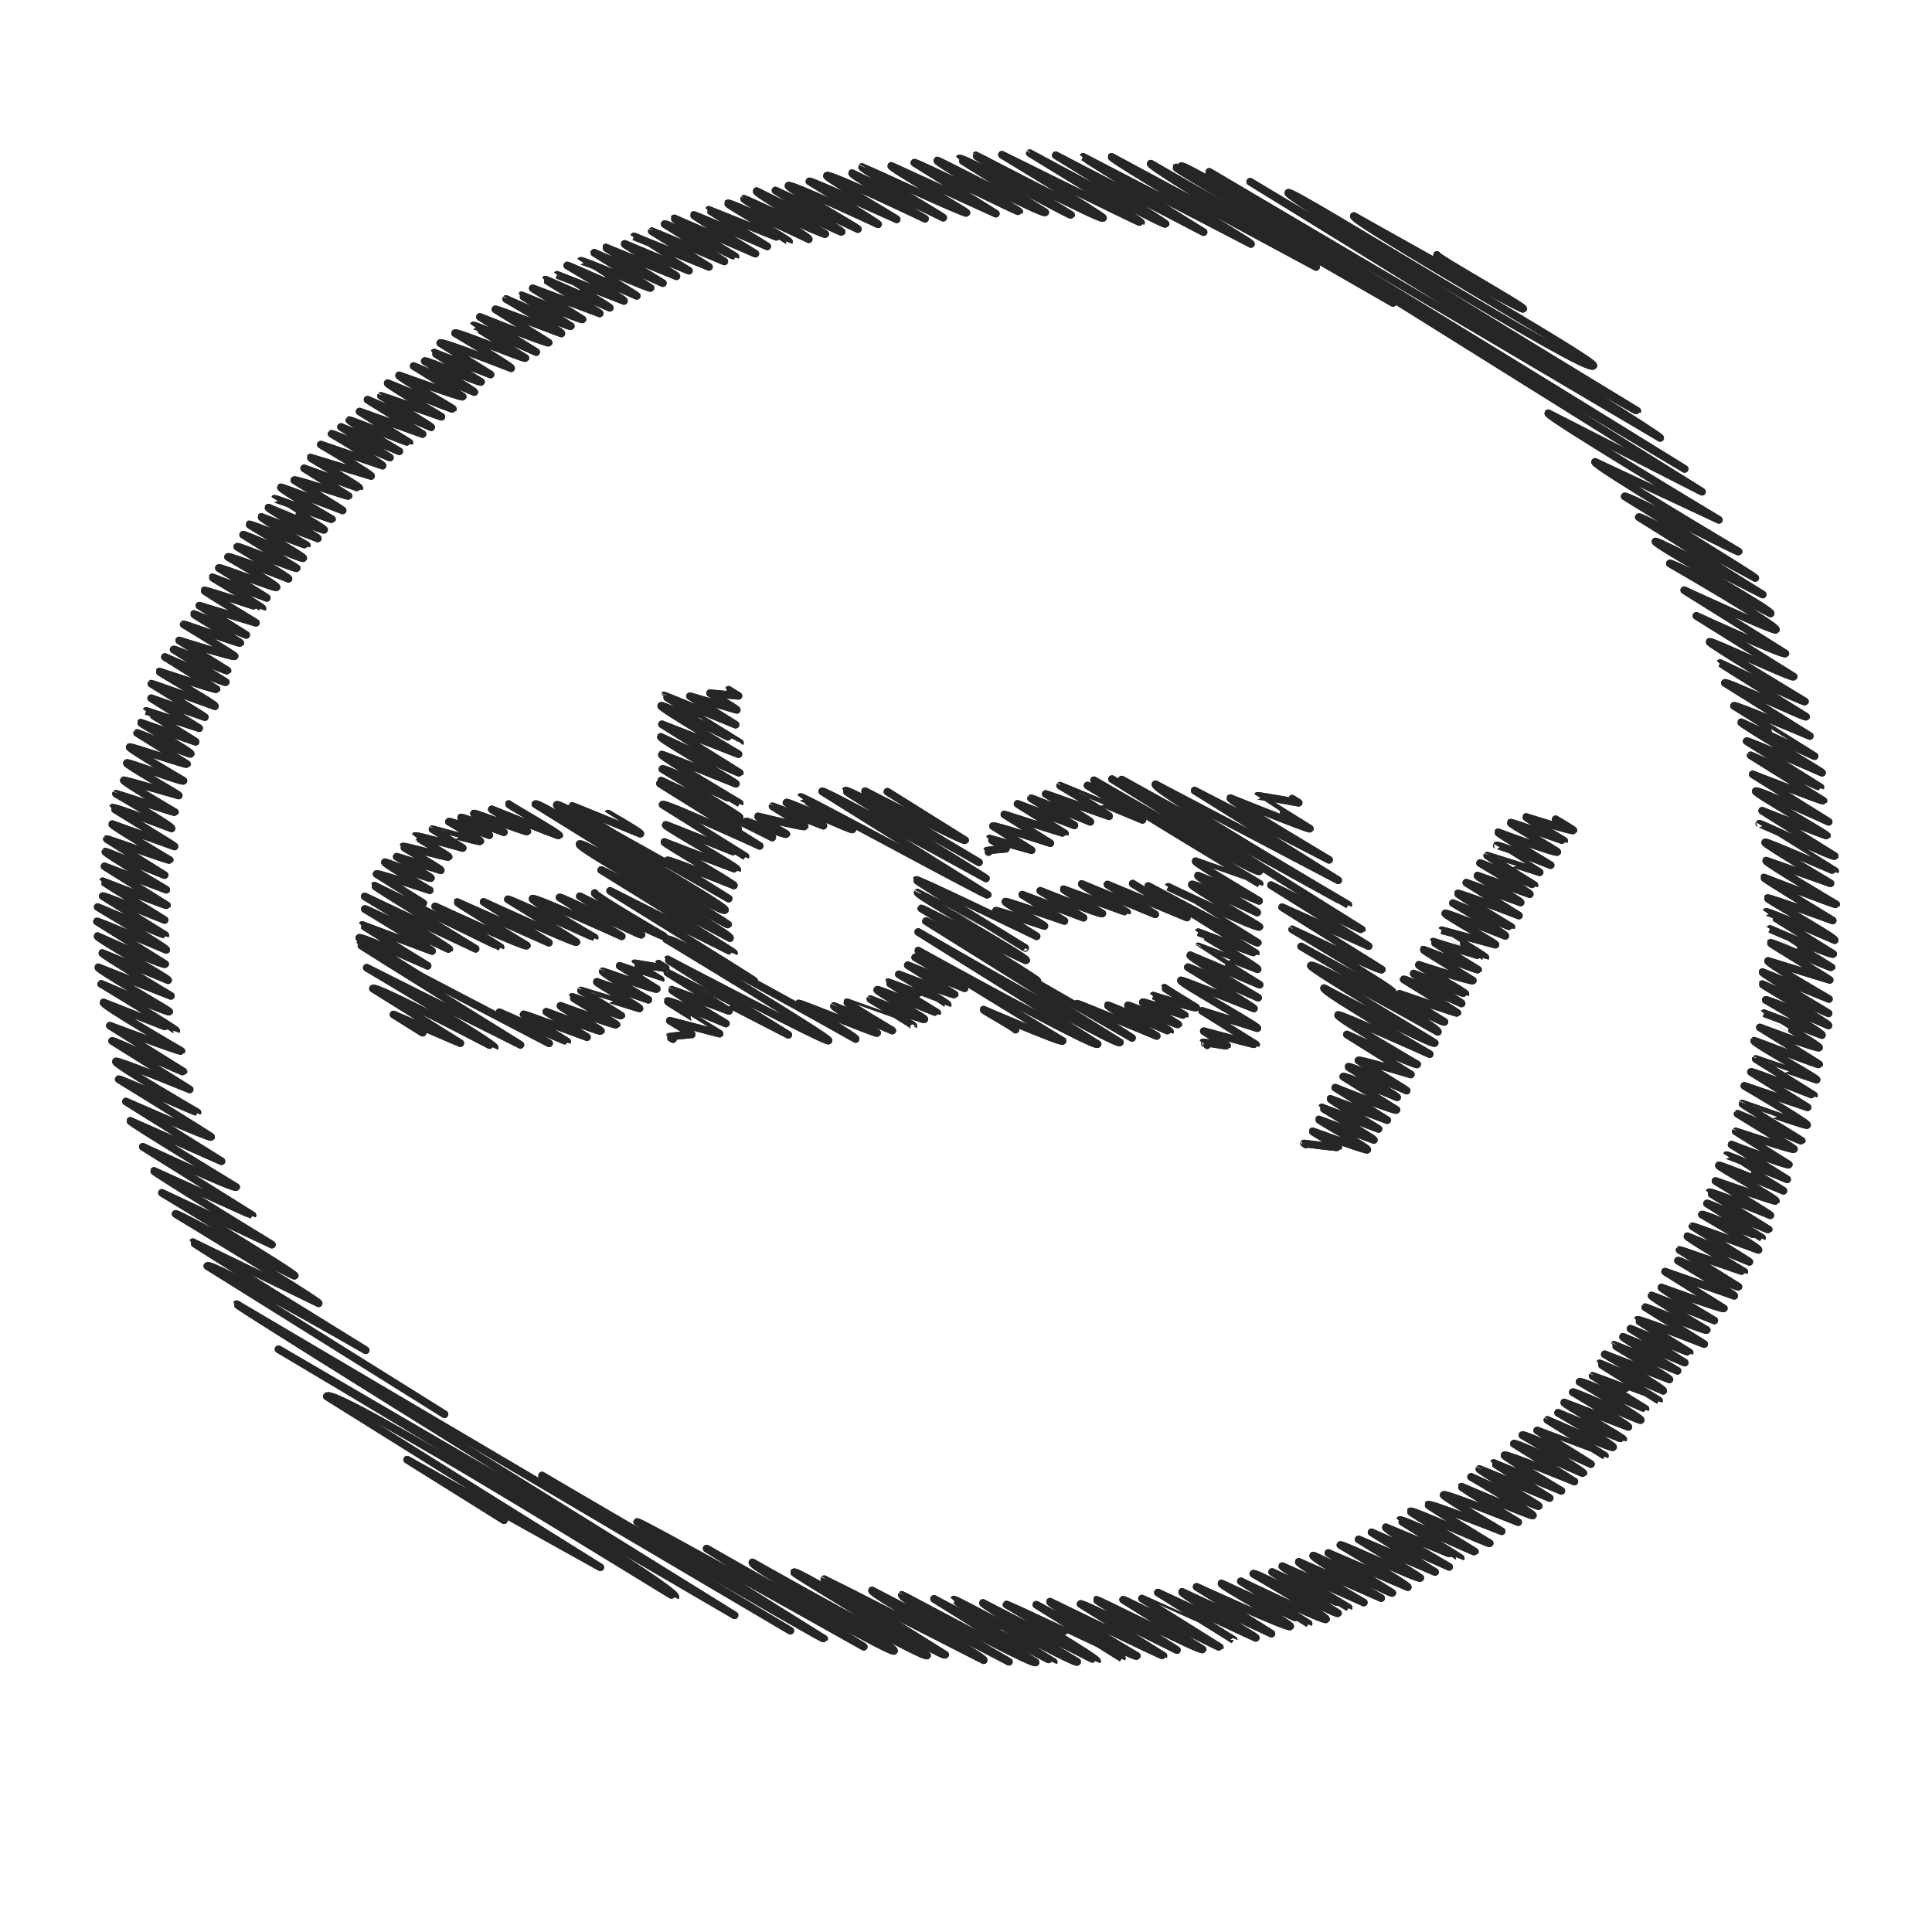 <?xml version="1.0" ?><!DOCTYPE svg  PUBLIC '-//W3C//DTD SVG 1.1//EN'  'http://www.w3.org/Graphics/SVG/1.1/DTD/svg11.dtd'><svg height="512px" style="enable-background:new 0 0 512 512;" version="1.1" viewBox="0 0 512 512" width="512px" xml:space="preserve" xmlns="http://www.w3.org/2000/svg" xmlns:xlink="http://www.w3.org/1999/xlink"><g id="ebay__x2C__social__x2C__icons__x2C__media_x2C_"><g><g><g><path d="M117.807,374.795      l-62.863-39.281c0.842-1.346,41.986,22.319,41.986,22.319s-45.978-28.381-45.821-28.632l33.34,16.183      c0.31-0.496-37.928-23.7-37.928-23.7c0.28-0.449,31.402,16.733,31.593,16.428c0.338-0.541-35.208-22-35.208-22l29.159,13.729      c0,0-31.453-19.216-31.256-19.53c0,0,26.067,11.842,26.111,11.771l-29.084-18.175c0,0,24.334,11.351,24.755,10.677      c0,0-28.293-17.183-28.07-17.54l24.177,10.697l-25.326-15.825c0,0,22.309,9.831,22.583,9.395      c0.098-0.158-24.499-15.309-24.499-15.309c0.166-0.267,20.818,8.929,20.885,8.821c0,0-22.066-12.834-21.638-13.521      c0.309-0.494,19.566,7.41,19.566,7.41l-20.564-12.851c0.225-0.359,18.753,8.413,18.922,8.143l-19.508-12.189      c0,0,18.772,7.04,18.959,6.741c0,0-21.077-12.21-20.645-12.9c0,0,19.247,7.559,19.275,7.515      c0.188-0.301-19.919-12.446-19.919-12.446c0.044-0.071,17.79,7.781,18.05,7.364c0.136-0.218-19.119-11.216-18.79-11.741      l19.244,7.578c0,0-18.4-11.027-18.189-11.365l17.453,7.206c0.245-0.391-19.031-11.172-18.708-11.689      c0,0,17.572,7.985,17.927,7.418l-18.09-11.304c0.145-0.232,18.378,7.546,18.378,7.546c0.269-0.431-18.172-11.355-18.172-11.355      s17.878,7.537,17.924,7.463l-16.6-10.373c0.175-0.281,16.406,6.333,16.406,6.333s-16.47-10.161-16.411-10.254      c0,0,16.949,6.559,17.055,6.39l-16.57-10.354l16.383,6.204c0,0-16.395-9.729-16.163-10.099      c0.077-0.123,15.694,6.219,15.694,6.219l-15.29-9.554c0.063-0.1,16.524,5.784,16.658,5.569c0,0-15.478-9.151-15.244-9.525      l16.51,5.922c0.116-0.186-16.483-10.155-16.418-10.26c0.255-0.409,15.64,5.479,15.64,5.479      c0.336-0.539-14.724-9.201-14.724-9.201c0.042-0.067,15.528,5.061,15.626,4.904c0,0-13.818-8.075-13.566-8.477      c0.086-0.138,14.576,4.048,14.576,4.048c0.121-0.192-14.027-8.178-13.763-8.6c0.233-0.374,14.728,5.153,15.012,4.699      c0,0-14.523-8.542-14.283-8.925c0.182-0.292,15.001,4.826,15.205,4.5l-13.209-8.253c0.083-0.132,13.994,5.857,14.196,5.533      c0.292-0.466-13.351-8.035-13.212-8.256l14.521,5.065c0.048-0.078-13.137-8.133-13.103-8.188l14.045,4.59l-12.722-7.949      l14.217,5.016c0.052-0.084-14.179-8.86-14.179-8.86c0.085-0.137,16.864,5.975,16.864,5.975      c0.293-0.469-14.849-9.01-14.728-9.203c0,0,14.975,4.979,15.153,4.693l-13.678-8.547c0,0,15.858,7.074,16.117,6.66      l-13.825-8.639c0.212-0.34,14.104,5.918,14.298,5.606l-12.808-8.003c0,0,14.444,4.564,14.69,4.171      c0.116-0.186-13.517-8.446-13.517-8.446c0.083-0.132,14.875,5.219,15.037,4.96c0.128-0.205-12.448-7.506-12.326-7.702      l13.877,5.554l-12.421-7.761l14.992,4.543c0,0-13.798-8.397-13.697-8.559c0.174-0.279,15.395,4.842,15.426,4.792      c0.233-0.372-13.366-8.124-13.264-8.288l14.409,5.467c0.049-0.08-12.705-7.939-12.705-7.939      c0.225-0.36,15.031,5.525,15.288,5.114c0.289-0.462-12.862-8.037-12.862-8.037c0.294-0.472,16.04,5.784,16.04,5.784      c0.165-0.264-13.581-8.486-13.581-8.486c0.219-0.35,15.507,6.049,15.743,5.672l-14.195-8.87      c0.174-0.279,15.655,6.682,15.946,6.216c0.232-0.371-14.427-8.788-14.325-8.951c0.13-0.208,15.179,5.656,15.245,5.55      c0,0-12.229-7.247-12.051-7.531l14.987,5.707c0.173-0.277-13.295-7.838-13.084-8.176c0,0,14.533,6.232,14.75,5.886      c0.174-0.278-13.179-8.21-13.168-8.228c0.144-0.229,15.134,5.637,15.258,5.438c0,0-13.821-8.036-13.551-8.467      c0.092-0.147,16.374,6.122,16.374,6.122c0.067-0.107-12.828-8.016-12.828-8.016c0.237-0.379,14.306,4.369,14.4,4.218      l-11.783-7.362c0,0,14.562,5.333,14.621,5.24c0.254-0.407-13.039-7.926-12.939-8.085l16.064,4.885      c0.211-0.338-13.325-8.326-13.325-8.326l16.355,5.584c0.203-0.325-13.494-8.432-13.494-8.432      c0.15-0.24,15.464,6.284,15.464,6.284l-12.98-8.111l15.454,6.455c0,0-13.425-7.965-13.235-8.27      c0.085-0.137,15.823,6.117,15.909,5.979l-13.19-8.242l16.678,5.963l-14.582-9.112l16.881,7.312      c0.12-0.191-13.308-8.316-13.308-8.316c0.042-0.068,16.028,5.54,16.028,5.54s-14.467-8.605-14.272-8.918      c0,0,17.167,7.073,17.302,6.857c0.101-0.16-14.554-8.488-14.282-8.924c0,0,16.669,5.989,16.876,5.658      c0.05-0.08-13.003-8.125-13.003-8.125l16.075,6.905c0.153-0.246-13.139-8.21-13.139-8.21c0.255-0.407,14.686,5.905,14.927,5.518      c0,0-12.49-7.691-12.439-7.773l14.953,5.807l-13.335-8.333c0.364-0.582,18.796,6.669,18.796,6.669      c0.268-0.428-14.868-9.29-14.868-9.29c0.351-0.561,18.412,6.991,18.657,6.597c0,0-13.848-8.595-13.822-8.637      c0.237-0.379,16.671,7.05,16.671,7.05l-14.916-9.321c0,0,17.99,7.21,18.232,6.822l-14.136-8.833      c0.129-0.207,17.502,6.408,17.502,6.408c0.297-0.475-14.652-9.156-14.652-9.156c0.017-0.027,16.869,7.661,17.152,7.208      c0.024-0.039-13.126-8.083-13.072-8.168c0.057-0.092,15.952,6.724,16.168,6.379l-13.193-8.244l17.765,6.668      c0.081-0.129-14.453-8.872-14.381-8.986l17.057,7.487c0.074-0.12-13.991-8.728-13.984-8.738l17.727,6.929      c0.278-0.445-15.053-9.406-15.053-9.406c0.1-0.159,18.446,8.059,18.446,8.059c0.055-0.087-14.889-9.263-14.871-9.292      c0.259-0.415,18.321,7.518,18.527,7.188l-14.928-9.328l18.183,8.052c0,0-15.224-9.22-15.093-9.431l18.699,7.609      c0.17-0.271-13.916-8.296-13.736-8.583l17.044,7.121c0,0-14.561-9.093-14.559-9.097l19.871,8.08l-15.156-9.471      c0.022-0.035,19.229,8.02,19.229,8.02l-15.833-9.894c0.275-0.44,18.697,8.726,18.766,8.615c0,0-16.334-9.93-16.21-10.129      l21.497,9.355c0,0-16.494-10.053-16.38-10.235c0.137-0.219,19.518,8.299,19.518,8.299s-15.548-9.612-15.501-9.687      c0,0,21.236,8.51,21.272,8.452c0.191-0.306-16.402-9.891-16.241-10.149c0.371-0.593,21.476,9.485,21.476,9.485      c0.353-0.564-17.389-10.349-17.156-10.721c0.049-0.079,21.286,9.761,21.542,9.352c0,0-18.572-10.805-18.212-11.38      c0,0,22.363,11.118,22.558,10.806c0.135-0.216-17.56-10.972-17.56-10.972l21.847,10.238      c0.154-0.246-18.764-10.949-18.416-11.507c0.417-0.668,23.78,10.234,23.78,10.234c0.144-0.229-18.223-11.387-18.223-11.387      c0.212-0.339,23.138,10.079,23.138,10.079c0.099-0.158-18.818-11.057-18.503-11.562c0.496-0.793,26.02,11.402,26.02,11.402      s-19.637-11.616-19.343-12.086l24.156,11.807c0.127-0.204-21.824-12.962-21.521-13.448c0.043-0.069,27.409,12.612,27.684,12.172      c0.177-0.284-20.263-11.957-19.946-12.463l27.735,12.667l-21.604-13.5c0.245-0.393,27.629,13.212,27.783,12.967      c0.151-0.243-22.039-13.033-21.707-13.564c0.133-0.213,28.1,14.574,28.624,13.736c0,0-22.861-14.124-22.789-14.24      c0.532-0.851,29.398,15.301,29.63,14.929c0,0-25.406-15.565-25.267-15.788c0.046-0.074,33.199,17.436,33.73,16.587      c0.221-0.354-26.799-16.746-26.799-16.746s36.739,18.211,36.875,17.995c0.227-0.363-29.485-18.424-29.485-18.424      c0.021-0.034,35.616,19.357,35.989,18.76c0.153-0.245-29.116-18.194-29.116-18.194l39.192,20.377      c0,0-32.009-19.839-31.937-19.956l44.489,23.093c0.268-0.428-37.35-22.503-36.975-23.104l54.238,29.198      c0,0-44.358-26.529-43.823-27.384l64.18,36.913c1.013-1.621-57.777-35.395-57.459-35.904" style="fill:none;stroke:#231F20;stroke-width:2;stroke-linecap:round;stroke-linejoin:round;"/><path d="M133.578,402.875      l-25.684-16.05l51.208,28.532L86.609,370.06c1.921-3.074,92.211,53.413,92.343,53.201      c1.561-2.498-105.148-65.704-105.148-65.704l120.865,70.509c0,0-132.236-81.984-131.946-82.449l146.733,86.546      c0,0-66.734-39.682-65.827-41.133c0,0,74.506,43.697,74.775,43.268l-49.546-30.96c0.342-0.548,60.06,33.074,60.06,33.074      l-41.652-26.027c0,0,49.036,28.112,49.661,27.111c0.76-1.217-38.34-22.151-37.529-23.45c0,0,45.616,25.767,46.301,24.671      c0.276-0.441-35.515-21.664-35.277-22.044c0.601-0.961,39.433,22.862,40.069,21.843l-32.04-20.021      c0.036-0.058,42.245,21.481,42.245,21.481c0.521-0.835-30.15-17.592-29.59-18.49l36.278,18.896c0,0-29.008-16.725-28.378-17.732      c0.083-0.132,34.846,18.875,35.458,17.896l-26.931-16.828c0,0,31.655,16.828,31.714,16.734      c0.02-0.032-26.571-16.413-26.486-16.55c0.261-0.417,32.205,17.298,32.701,16.504c0,0-25.271-15.16-24.987-15.613      c0,0,30.186,15.552,30.261,15.433c0.403-0.646-24.011-15.004-24.011-15.004c0.15-0.24,30.568,14.241,30.587,14.212      l-22.666-14.164c0,0,26.144,14.352,26.631,13.572c0,0-23.357-13.855-23.024-14.388c0,0,29.93,14.58,30.072,14.352      l-21.979-13.734c0.318-0.511,25.554,12.229,25.554,12.229c0.075-0.121-21.428-13.173-21.33-13.328      c0.164-0.264,27.737,13.797,28.147,13.14l-21.083-13.174c0.165-0.265,25.517,12.771,25.629,12.591l-20.634-12.894      c0,0,24.313,10.964,24.313,10.963l-20.096-12.558l25.944,12.021c0.251-0.402-19.94-11.521-19.519-12.196l23.684,11.067      l-19.842-12.398c0,0,24.385,11.164,24.815,10.475c0.35-0.559-18.591-10.824-18.233-11.395c0,0,23.076,10.709,23.102,10.67      l-17.97-11.229c0,0,22.182,10.712,22.587,10.063c0.401-0.644-19.292-12.055-19.292-12.055      c0.401-0.642,22.111,11.036,22.474,10.455l-17.481-10.924c0,0,20.257,9.487,20.282,9.447c0,0-17.824-10.638-17.6-10.998      l21.638,9.644c0,0-17.606-10.226-17.258-10.784l21.848,9.612c0,0-18.42-10.675-18.044-11.275      c0.172-0.275,20.779,10.29,21.012,9.918l-16.968-10.603l21.058,9.063c0.268-0.431-17.872-11.168-17.872-11.168      c0.271-0.433,20.815,9.317,21.187,8.724c0.097-0.154-16.357-10.221-16.357-10.221l20.272,8.644l-16.848-10.527l20.587,9.17      c0,0-17.166-9.911-16.8-10.497c0,0,19.847,8.25,19.87,8.213c0.074-0.118-16.247-10.017-16.186-10.114      c0.362-0.58,19.796,8.625,19.945,8.386c0.058-0.093-17.274-10.444-17.117-10.696c0.365-0.583,20.792,8.836,21.029,8.456      c0,0-16.47-10.023-16.35-10.216c0.354-0.566,19.52,7.033,19.52,7.033s-15.634-9.26-15.404-9.626      c0.365-0.585,19.773,7.209,19.773,7.209s-15.186-9.165-15.039-9.397c0,0,18.725,7.987,18.942,7.639      c0.298-0.477-16.393-10.243-16.393-10.243s17.732,8.092,17.944,7.752c0.157-0.251-15.989-9.488-15.764-9.85      c0.032-0.051,18.664,7.703,18.664,7.703s-14.914-9.188-14.855-9.282l17.954,7.379c0,0-15.323-9.072-15.097-9.434      c0.324-0.521,18.55,6.973,18.55,6.973l-16.06-10.035c0.33-0.527,18.307,8.072,18.445,7.849      c0.28-0.447-16.188-10.114-16.188-10.114c0.32-0.513,18.182,7.676,18.182,7.676l-14.258-8.909c0,0,17.952,6.731,17.959,6.721      l-15.252-9.531c0.04-0.065,17.072,7.79,17.421,7.231c0.314-0.503-14.579-9.11-14.579-9.11s17.17,7.171,17.254,7.037      c0.209-0.336-15.88-9.388-15.64-9.772l17.02,6.484c0.2-0.319-14.74-9.211-14.74-9.211c0.245-0.392,17.816,7.716,18.018,7.394      c0.297-0.476-16.224-10.138-16.224-10.138c0.349-0.557,17.442,7.254,17.487,7.182l-14.034-8.77      c0.03-0.049,17.582,6.573,17.601,6.543c0,0-15.818-9.752-15.759-9.847c0.066-0.107,16.879,7.282,16.879,7.282      c0.332-0.531-15.507-9.689-15.507-9.689l17.156,6.663c0.176-0.28-14.781-9.072-14.707-9.19      c0.024-0.039,16.849,6.915,16.849,6.915s-14.654-8.722-14.459-9.034l16.39,6.862l-14.396-8.996c0,0,15.602,6.434,15.676,6.314      c0,0-13.916-8.561-13.855-8.657c0.254-0.407,17.72,6.417,17.72,6.417l-15.645-9.775c0.08-0.128,16.025,6.481,16.298,6.045      c0,0-14.893-8.737-14.637-9.146c0.068-0.108,16.653,6.625,16.653,6.625s-14.218-8.426-14.012-8.756      c0,0,16.285,5.961,16.545,5.545l-15.577-9.733l18.326,6.406c0.187-0.299-14.913-9.318-14.913-9.318      c0.226-0.361,15.766,7.355,16.038,6.919l-15.608-9.754c0.084-0.134,17.054,5.928,17.144,5.785c0,0-15.275-9.119-15.084-9.426      l16.441,6.797c0.046-0.073-15.082-9.424-15.082-9.424c0.086-0.137,17.488,6.258,17.488,6.258      c0.33-0.528-14.998-9.372-14.998-9.372c0.243-0.389,15.896,6.256,15.938,6.188l-14.598-9.122      c0.179-0.287,16.188,7.183,16.365,6.899c0,0-15.825-9.789-15.78-9.86c0.293-0.47,16.227,6.09,16.227,6.09      c0.088-0.142-14.549-9.091-14.549-9.091s15.859,5.544,16,5.318c0.318-0.51-15.333-9.098-15.115-9.445      c0.197-0.315,17.132,6.722,17.132,6.722s-15.122-9.407-15.104-9.438c0.11-0.176,16.087,6.416,16.087,6.416l-14.742-9.212      c0,0,14.897,5.744,15.184,5.286l-14.073-8.794c0.034-0.055,15.158,5.132,15.434,4.69c0.115-0.184-14.955-9.345-14.955-9.345      c0.061-0.098,16.91,7.329,17.017,7.16c0.025-0.042-15.923-9.717-15.818-9.884c0.014-0.022,17.005,6.073,17.236,5.703      c0.313-0.502-16.626-10.39-16.626-10.39l16.748,5.696l-15.007-9.378c0.226-0.361,16.65,6.305,16.712,6.206l-15.438-9.647      c0.018-0.028,16.131,5.513,16.131,5.513c0.224-0.358-16.897-9.806-16.56-10.348c0.05-0.078,17.106,6.531,17.247,6.305      c0.067-0.107-15.721-9.823-15.721-9.823s15.384,5.813,15.683,5.334c0.271-0.434-14.601-9.08-14.58-9.111l15.344,5.805      c0.33-0.528-14.896-9.308-14.896-9.308c0.266-0.425,16.636,6.766,16.636,6.766c0.281-0.449-17.664-10.794-17.554-10.969      l17.567,7.748c0.026-0.041-17.741-10.56-17.505-10.938l17.617,7.137c0,0-16.499-9.541-16.153-10.094l16.337,5.036      c0.06-0.095-15.803-9.658-15.705-9.813c0.247-0.396,16.054,6.756,16.212,6.503c0,0-16.343-10.166-16.322-10.199      c0,0,16.425,7.16,16.757,6.628c0,0-17.849-11.089-17.819-11.135c0.254-0.407,18.194,7.481,18.194,7.481      c0.343-0.548-17.969-10.897-17.82-11.135c0.215-0.344,17.313,5.93,17.313,5.93s-18.399-11.133-18.236-11.395      c0,0,19.016,7.356,19.16,7.125c0,0-18.861-11.14-18.571-11.604l17.049,6.014c0,0-17.568-10.454-17.333-10.831      c0.278-0.446,18.47,7.742,18.56,7.599c0.001-0.002-20.096-12.557-20.096-12.557c0.168-0.27,19.659,9.077,19.981,8.562      l-19.217-12.008c0,0,17.079,6.772,17.173,6.623c0.165-0.264-19.201-11.306-18.891-11.804c0.383-0.612,19.352,8.122,19.352,8.122      l-20.138-12.583c0,0,18.623,7.245,18.761,7.024l-19.302-12.061c0.068-0.11,18.444,8.563,18.501,8.471l-19.572-12.23      c0.206-0.331,19.994,8.378,19.994,8.378c0.127-0.204-21.7-12.962-21.432-13.392l19.438,8.996      c0.016-0.024-21.354-13.343-21.354-13.343c0.276-0.441,20.104,8,20.104,8l-22.527-14.076c0.354-0.566,21.304,9.323,21.531,8.958      c0,0-22.821-14.141-22.768-14.227c0,0,22.224,10.619,22.484,10.201c0,0-25.557-15.403-25.302-15.811      c0.308-0.492,21.928,9.819,22.301,9.222l-25.795-16.119c0,0,23.188,10.654,23.611,9.977l-26.825-16.762      c0,0,23.94,11.051,24.296,10.482c0.62-0.992-28.114-17.568-28.114-17.568c0.333-0.533,26.724,13.252,26.724,13.252      c0.536-0.858-30.957-18.413-30.539-19.083c0.286-0.457,28.437,14.067,28.437,14.067l-32.841-20.521      c0.379-0.605,30.867,16.13,30.867,16.13c0.16-0.256-34.602-21.622-34.602-21.622c0.389-0.622,29.997,14.969,30.204,14.639      c0,0-38.614-22.911-38.067-23.787l32.838,15.373c0,0-45.729-27.474-45.234-28.265l40.744,20.801L313,44.056      c1.136-1.817,133.456,80.215,133.456,80.215S318.573,48.584,320.471,45.547l119.497,70.51      c0.478-0.764-108.659-67.897-108.659-67.897s102.242,61.291,102.59,60.734c0,0-93.269-56.564-92.498-57.799      c0.78-1.249,79.301,48.324,80.865,45.819c0.841-1.346-64.386-38.249-63.494-39.676c0,0,44.58,25.191,44.931,24.629      c0.362-0.581-23.261-13.732-22.9-14.31" style="fill:none;stroke:#231F20;stroke-width:2;stroke-linecap:round;stroke-linejoin:round;"/><path d="M346.045,303.306      c0.008-0.013-0.442-0.275-0.442-0.275s8.976,1.157,9.059,1.024c0.106-0.169-6.894-4.104-6.802-4.25c0,0,14.28,5.22,14.488,4.886      c0.285-0.455-12.974-7.801-12.836-8.021l14.578,5.432c0.157-0.251-13.853-8.511-13.788-8.615l15.017,5.698      c0,0-12.903-7.77-12.771-7.98l15.084,5.646l-13.782-8.612c0,0,15.933,6.375,16.232,5.895l-14.115-8.82      c0.247-0.396,14.295,5.495,14.295,5.495c0.178-0.284-13.051-7.95-12.959-8.097c0.29-0.464,15.489,6.319,15.489,6.319      c0.058-0.092-12.795-7.996-12.795-7.996c0.25-0.4,13.905,3.715,13.905,3.715l-16.963-10.6c0,0,18.366,8.36,18.634,7.933      c0,0-21.401-12.425-20.976-13.107c0.278-0.444,24.308,10.39,24.308,10.39s-28.573-16.617-28.017-17.507      c0,0,28.801,15.389,29.328,14.544c0.083-0.133-33.254-19.807-32.817-20.507c0.686-1.097,33.65,17.56,33.65,17.56      c0.66-1.058-36.232-22.64-36.232-22.64s37.501,20.786,37.993,19.997l-11.911-7.442c0,0,15.217,5.267,15.335,5.078      c0.05-0.08-14.242-8.899-14.242-8.899c0.191-0.306,15.355,6.381,15.355,6.381c0.203-0.325-12.917-7.627-12.718-7.946      c0,0,13.688,5.5,13.734,5.424c0.236-0.377-12.587-7.359-12.359-7.724c0,0,14.063,4.564,14.317,4.157      c0,0-13.194-8.034-13.099-8.185c0,0,14.365,5.532,14.492,5.329c0,0-11.974-7.34-11.91-7.442c0,0,13.822,4.26,13.854,4.21      c0.157-0.252-11.602-7.225-11.59-7.242l14.25,3.841c0.205-0.33-13.601-7.871-13.318-8.322      c0.167-0.268,15.933,5.982,15.933,5.982c0.253-0.405-13.9-8.686-13.9-8.686s15.412,6.483,15.496,6.348      c0,0-14.354-8.654-14.213-8.881c0.196-0.314,16.225,5.842,16.225,5.842l-13.95-8.716l14.388,5.25      c0.265-0.424-11.697-6.689-11.419-7.135l13.852,4.931c0.187-0.299-13.195-8.245-13.195-8.245      c0.091-0.144,14.386,5.928,14.435,5.849l-12.528-7.828c0.021-0.032,13.907,4.418,13.907,4.418      c0.009-0.014-11.382-7.112-11.382-7.112c0.226-0.361,14.294,5.23,14.294,5.23s-14.1-8.442-13.935-8.708      c0,0,15.4,5.684,15.698,5.207c0.119-0.19-12.573-7.467-12.397-7.747c0.178-0.286,14.146,4.886,14.211,4.783      c0,0-10.207-6.09-10.078-6.297c0,0,12.313,3.895,12.536,3.539c0.068-0.11-4.703-2.939-4.703-2.939" style="fill:none;stroke:#231F20;stroke-width:2;stroke-linecap:round;stroke-linejoin:round;"/><path d="M369.132,262.959      c0.43-0.688-26.694-16.681-26.694-16.681c0.028-0.045,23.416,11.259,23.78,10.676l-26.447-16.526l22.93,10.308l-25.877-16.17      c0,0,23.955,11.994,24.083,11.79l-63.636-39.764c0,0,59.987,33.275,60.044,33.184c0,0-52.023-30.475-51.109-31.937      l48.441,25.454l-38.061-23.783l35.632,18.353c0,0-26.534-15.778-26.174-16.355c0,0,20.884,8.43,21.087,8.106      c0,0-13.916-8.67-13.905-8.688c0.1-0.158,10.939,1.811,10.939,1.811c0.015-0.023-1.745-1.059-1.73-1.082" style="fill:none;stroke:#231F20;stroke-width:2;stroke-linecap:round;stroke-linejoin:round;"/><path d="M261.987,225.799      c0,0-0.529-0.32-0.524-0.328c0.071-0.114,5.109-0.54,5.109-0.54s-4.382-2.65-4.343-2.713l11.152,3.098l-10.234-6.395      c0.225-0.36,15.184,4.526,15.184,4.526l-12.17-7.604c0,0,16.006,5.16,16.072,5.054l-12.581-7.861l15.086,5.7l-11.506-7.189      c0.081-0.129,15.721,6.247,15.721,6.247c0.136-0.217-11.829-7.392-11.829-7.392l16.801,5.919      c0.188-0.301-12.987-8.115-12.987-8.115c0.012-0.019,21.825,9.067,21.825,9.067c0.191-0.307-14.567-9.103-14.567-9.103" style="fill:none;stroke:#231F20;stroke-width:2;stroke-linecap:round;stroke-linejoin:round;"/><path d="M195.605,219.624      c0,0-20.661-12.313-20.393-12.743l20.795,9.712c0.18-0.288-20.475-12.794-20.475-12.794c0.355-0.568,20.48,9.14,20.508,9.094      c0,0-20.968-12.441-20.671-12.917c0.111-0.178,19.652,7.737,19.652,7.737c0.145-0.231-20.212-11.936-19.9-12.435      c0,0,20.771,9.824,20.935,9.563l-20.63-12.891l20.278,7.91c0,0-20.815-12.313-20.504-12.812      c0.368-0.588,20.902,9.824,20.903,9.822c0.006-0.01-20.203-12.462-20.13-12.579c0.023-0.038,18.958,7.757,18.958,7.757      l-12.096-7.559l12.42,3.646c0.125-0.199-7.089-4.43-7.089-4.43l7.535,0.709c0,0-2.631-1.588-2.606-1.628" style="fill:none;stroke:#231F20;stroke-width:2;stroke-linecap:round;stroke-linejoin:round;"/><path d="M175.908,228.771      c0,0-24.783-14.397-24.293-15.18c0.045-0.073,18.092,7.367,18.092,7.367c0.196-0.314-8.58-5.337-8.569-5.354" style="fill:none;stroke:#231F20;stroke-width:2;stroke-linecap:round;stroke-linejoin:round;"/><path d="M112.155,239.348      l-12.357-7.722c0.223-0.356,14.089,4.303,14.089,4.303s-12.129-7.074-11.901-7.437c0.104-0.167,11.981,4.574,12.211,4.207      c0.119-0.19-9.061-5.661-9.061-5.661l11.684,3.596c0.182-0.292-10.126-6.168-10.055-6.283      c0.197-0.315,11.968,3.024,12.133,2.759c0.159-0.255-8.934-5.499-8.896-5.559c0.192-0.308,12.621,3.179,12.621,3.179      l-8.009-5.004c0.015-0.023,12.514,3.516,12.687,3.238c0.188-0.3-8.337-5.209-8.337-5.209c0.18-0.288,10.719,3.59,10.719,3.59      s-7.701-4.415-7.522-4.701c0.149-0.238,11.38,3.908,11.38,3.908l-7.946-4.965c0.141-0.226,13.995,5.053,14.159,4.791      l-9.432-5.894c0,0,17.759,7.167,17.887,6.963c0.251-0.402-13.495-8.204-13.392-8.368" style="fill:none;stroke:#231F20;stroke-width:2;stroke-linecap:round;stroke-linejoin:round;"/><path d="M199.903,259.974      c0.109-0.175-38.227-23.887-38.227-23.887s32.773,16.54,32.824,16.46c0.107-0.171-35.187-21.987-35.187-21.987      c0.162-0.259,34.135,18.057,34.135,18.057c0.714-1.142-40.596-23.757-39.872-24.915c0.695-1.113,39.167,21.694,39.395,21.331      c0.128-0.205-51.097-31.929-51.097-31.929c0.75-1.201,49.305,29.563,50.251,28.048c0.623-0.997-45.117-26.997-44.58-27.856      c0.619-0.991,45.563,24.853,45.563,24.853l-16.211-10.13c0.231-0.369,17.592,6.64,17.592,6.64      c0.196-0.313-18.634-11.204-18.437-11.521c0,0,19.258,7.439,19.323,7.335c0.335-0.537-19.268-11.405-18.982-11.862      c0.089-0.143,21.126,8.416,21.165,8.354l-21.965-13.725c0.427-0.684,25.746,10.941,25.746,10.941l-26.447-16.526      c0.347-0.554,29.773,14.291,29.773,14.291c0.004-0.008-6.843-4.276-6.843-4.276s10.401,3.667,10.578,3.385      c0.038-0.061-7.685-4.444-7.524-4.702c0,0,12.179,2.971,12.378,2.651l-8.523-5.326c0.031-0.049,13.483,5.15,13.483,5.15      c0.103-0.165-9.803-6.126-9.803-6.126c0.287-0.459,17.278,7.487,17.515,7.108c0,0-13.786-8.555-13.759-8.598      c0.318-0.509,49.342,26.373,49.608,25.948l-43.904-27.435c0.393-0.628,43.414,23.07,43.414,23.07      c0.085-0.136-37.388-22.989-37.22-23.258c0.537-0.859,35.376,18.992,35.376,18.992c0.009-0.015-30.689-18.068-30.19-18.865      c0,0,26.204,13.522,26.519,13.018l-20.597-12.871" style="fill:none;stroke:#231F20;stroke-width:2;stroke-linecap:round;stroke-linejoin:round;"/><path d="M274.936,259.978      c0.277-0.443-30.773-19.229-30.773-19.229c0.112-0.18,27.598,14.077,27.791,13.767c0.456-0.73-29.186-17.296-28.763-17.973      c0.01-0.017,28.476,14.668,28.476,14.668s-28.996-17.778-28.843-18.023c0.231-0.371,31.892,14.939,31.892,14.939l-10.827-6.766      c0.139-0.222,12.893,4.052,12.893,4.052c0.104-0.167-10.561-6.14-10.354-6.47c0.149-0.239,15.65,5.126,15.65,5.126l-11.172-6.98      l16.229,6.125l-11.443-7.151c0,0,16.151,6.5,16.446,6.027c0,0-10.386-6.286-10.294-6.433c0,0,16.781,6.214,16.846,6.112      c0,0-12.212-7.22-12.027-7.516l19.49,8.064l-12.661-7.912l21.058,8.744l-14.381-8.986" style="fill:none;stroke:#231F20;stroke-width:2;stroke-linecap:round;stroke-linejoin:round;"/><path d="M319.914,276.989      c0.016-0.025-1.15-0.709-1.146-0.716c0.106-0.171,6.351,0.98,6.423,0.865l-6.185-3.865c0,0,13.815,3.707,13.893,3.584      l-14.351-8.968l14.66,4.591c0.295-0.473-20.646-12.081-20.278-12.671c0.157-0.25,19.374,7.45,19.374,7.45      c0.112-0.18-17.518-10.947-17.518-10.947c0.126-0.202,18.64,8.083,18.64,8.083s-18.342-10.717-18.007-11.252l18.404,7.822      c0,0-16.279-10.132-16.261-10.161c0.016-0.025,15.718,6.063,15.718,6.063c0.294-0.47-15.755-9.768-15.721-9.823      c0,0,15.137,5.695,15.225,5.553l-28.482-17.798c0,0,28.804,15.424,29.031,15.06c0,0-23.762-14.831-23.754-14.843      c0,0,23.729,11.34,24.19,10.601c0.109-0.175-18.279-10.686-17.948-11.215c0.331-0.53,17.335,7.425,17.335,7.425      c0.19-0.305-16.034-9.241-15.685-9.801l16.202,6.729c0,0-17.087-10.11-16.832-10.518c0,0,16.961,5.99,16.969,5.978      c0,0-44.497-26.485-43.904-27.434c0,0,43.202,25.129,43.845,24.1l-39.067-24.412" style="fill:none;stroke:#231F20;stroke-width:2;stroke-linecap:round;stroke-linejoin:round;"/><path d="M269.127,272.873      c0.178-0.284-8.575-5.153-8.483-5.301c0,0,20.622,8.872,20.984,8.293c0,0-38.674-23.377-38.319-23.944      c0,0,46.842,25.947,47.573,24.778l-47.554-29.715c0,0,52.7,30.497,53.472,29.262l-51.42-32.131      c0.3-0.479,54.622,30.945,54.622,30.945c0.036-0.058-14.527-9.078-14.527-9.078c0.075-0.121,21.063,8.563,21.063,8.563      s-13.144-7.897-13.002-8.125c0.155-0.247,16.476,7.051,16.52,6.98c0.235-0.376-11.358-6.652-11.158-6.973      c0.118-0.189,13.265,5.246,13.366,5.084l-9.43-5.893c0.185-0.295,11.079,3.61,11.166,3.473c0,0-8.405-5.188-8.377-5.234      c0,0,11.136,3.484,11.348,3.145c0,0-8.428-5.146-8.374-5.232" style="fill:none;stroke:#231F20;stroke-width:2;stroke-linecap:round;stroke-linejoin:round;"/><path d="M178.352,275.385      c0,0-1.055-0.625-1.04-0.649c0.03-0.047,6.011-0.612,6.011-0.612c0.073-0.117-5.813-3.633-5.813-3.633l13.18,3.437      c0.019-0.03-13.938-8.416-13.806-8.627c0.279-0.447,15.494,5.95,15.494,5.95s-14.514-8.726-14.36-8.973      c0.033-0.053,15.164,5.637,15.164,5.637l-16.316-10.195c0.018-0.028,32.047,16.515,32.047,16.515      c0,0-32.094-19.821-31.989-19.989c0,0,42.219,22.214,42.651,21.522c0.431-0.689-43.014-26.877-43.014-26.877      c0.888-1.421,50.188,26.459,50.188,26.459c0.294-0.471-15.087-9.428-15.087-9.428c0.164-0.263,20.608,8.164,20.814,7.834      c0.002-0.003-11.731-6.77-11.479-7.173c0.025-0.04,15.475,6.531,15.475,6.531s-12.163-7.247-12.004-7.501      c0,0,17.604,6.286,17.604,6.285c0.145-0.232-11.411-7.131-11.411-7.131c0.012-0.019,14.049,5.771,14.311,5.353      c0.223-0.357-12.773-7.395-12.509-7.817c0.191-0.305,15.855,6.2,15.91,6.114c0,0-13.053-8.035-12.999-8.122      c0.065-0.104,15.757,6.03,15.775,6.002c0.232-0.372-12.949-8.091-12.949-8.091s14.592,5.682,14.799,5.35l-12.429-7.766      l15.057,6.116c0.297-0.476-13.1-8.187-13.1-8.187" style="fill:none;stroke:#231F20;stroke-width:2;stroke-linecap:round;stroke-linejoin:round;"/><path d="M117.22,262.303      l-22.015-13.757c0.346-0.554,18.122,7.407,18.122,7.407s-17.388-10.732-17.329-10.828l18.503,6.911      c0.148-0.237-17.827-11.14-17.827-11.14c0.195-0.313,22.27,10.899,22.403,10.687c0.215-0.343-22.435-14.019-22.435-14.019      l29.396,13.878c0,0-26.949-16.463-26.78-16.734c0,0,33.326,16.408,33.384,16.315l-17.326-10.827      c0,0,23.896,11.059,24.309,10.398c0,0-18.605-11.307-18.461-11.536l24.299,10.773l-17.309-10.816      c0,0,24.311,11.141,24.61,10.662c0.072-0.116-18.174-11.356-18.174-11.356c0.185-0.295,22.938,10.269,23.012,10.151      c0,0-16.838-9.78-16.505-10.313c0.379-0.607,23.671,9.975,23.671,9.975l-16.49-10.304c0.261-0.417,21.534,10.209,21.729,9.896      l-16.347-10.215c0,0,21.989,10.936,22.218,10.571c0,0-18.664-10.813-18.282-11.424" style="fill:none;stroke:#231F20;stroke-width:2;stroke-linecap:round;stroke-linejoin:round;"/><path d="M112.007,273.684      l-7.731-4.831l17.722,7.608l-23.172-14.479c0.647-1.035,32.223,15.732,32.267,15.661c0.507-0.812-33.9-21.183-33.9-21.183      l40.736,20.439c0,0-42.701-26.474-42.607-26.624l50.2,26.225c0,0-13.365-7.956-13.187-8.239c0,0,17.915,7.873,17.976,7.775      l-11.559-7.223c0.089-0.143,16.81,6.048,16.81,6.048l-10.785-6.738c0,0,14.309,5.398,14.478,5.127      c0.216-0.347-10.944-6.326-10.714-6.695c0,0,14.632,5.337,14.836,5.01c0.087-0.139-11.863-7.247-11.789-7.367      c0.184-0.294,12.875,5.284,13.07,4.971l-10.696-6.683c0.012-0.021,15.506,4.772,15.506,4.772      c0.205-0.327-11.52-6.709-11.299-7.061l13.64,4.75c0,0-12.353-7.111-12.08-7.548c0.031-0.05,14.09,5.06,14.322,4.688      l-9.819-6.135c0,0,10.824,3.723,10.842,3.693c0.005-0.009-6.978-4.311-6.956-4.347c0.06-0.096,8.18,1.435,8.293,1.252      c0,0-1.91-1.134-1.883-1.177" style="fill:none;stroke:#231F20;stroke-width:2;stroke-linecap:round;stroke-linejoin:round;"/></g><g><path d="M117.807,374.795      l-62.863-39.281c0.842-1.346,41.986,22.319,41.986,22.319s-45.978-28.381-45.821-28.632l33.34,16.183      c0.31-0.496-37.928-23.7-37.928-23.7c0.28-0.449,31.402,16.733,31.593,16.428c0.338-0.541-35.208-22-35.208-22l29.159,13.729      c0,0-31.453-19.216-31.256-19.53c0,0,26.067,11.842,26.111,11.771l-29.084-18.175c0,0,24.334,11.351,24.755,10.677      c0,0-28.293-17.183-28.07-17.54l24.177,10.697l-25.326-15.825c0,0,22.309,9.831,22.583,9.395      c0.098-0.158-24.499-15.309-24.499-15.309c0.166-0.267,20.818,8.929,20.885,8.821c0,0-22.066-12.834-21.638-13.521      c0.309-0.494,19.566,7.41,19.566,7.41l-20.564-12.851c0.225-0.359,18.753,8.413,18.922,8.143l-19.508-12.189      c0,0,18.772,7.04,18.959,6.741c0,0-21.077-12.21-20.645-12.9c0,0,19.247,7.559,19.275,7.515      c0.188-0.301-19.919-12.446-19.919-12.446c0.044-0.071,17.79,7.781,18.05,7.364c0.136-0.218-19.119-11.216-18.79-11.741      l19.244,7.578c0,0-18.4-11.027-18.189-11.365l17.453,7.206c0.245-0.391-19.031-11.172-18.708-11.689      c0,0,17.572,7.985,17.927,7.418l-18.09-11.304c0.145-0.232,18.378,7.546,18.378,7.546c0.269-0.431-18.172-11.355-18.172-11.355      s17.878,7.537,17.924,7.463l-16.6-10.373c0.175-0.281,16.406,6.333,16.406,6.333s-16.47-10.161-16.411-10.254      c0,0,16.949,6.559,17.055,6.39l-16.57-10.354l16.383,6.204c0,0-16.395-9.729-16.163-10.099      c0.077-0.123,15.694,6.219,15.694,6.219l-15.29-9.554c0.063-0.1,16.524,5.784,16.658,5.569c0,0-15.478-9.151-15.244-9.525      l16.51,5.922c0.116-0.186-16.483-10.155-16.418-10.26c0.255-0.409,15.64,5.479,15.64,5.479      c0.336-0.539-14.724-9.201-14.724-9.201c0.042-0.067,15.528,5.061,15.626,4.904c0,0-13.818-8.075-13.566-8.477      c0.086-0.138,14.576,4.048,14.576,4.048c0.121-0.192-14.027-8.178-13.763-8.6c0.233-0.374,14.728,5.153,15.012,4.699      c0,0-14.523-8.542-14.283-8.925c0.182-0.292,15.001,4.826,15.205,4.5l-13.209-8.253c0.083-0.132,13.994,5.857,14.196,5.533      c0.292-0.466-13.351-8.035-13.212-8.256l14.521,5.065c0.048-0.078-13.137-8.133-13.103-8.188l14.045,4.59l-12.722-7.949      l14.217,5.016c0.052-0.084-14.179-8.86-14.179-8.86c0.085-0.137,16.864,5.975,16.864,5.975      c0.293-0.469-14.849-9.01-14.728-9.203c0,0,14.975,4.979,15.153,4.693l-13.678-8.547c0,0,15.858,7.074,16.117,6.66      l-13.825-8.639c0.212-0.34,14.104,5.918,14.298,5.606l-12.808-8.003c0,0,14.444,4.564,14.69,4.171      c0.116-0.186-13.517-8.446-13.517-8.446c0.083-0.132,14.875,5.219,15.037,4.96c0.128-0.205-12.448-7.506-12.326-7.702      l13.877,5.554l-12.421-7.761l14.992,4.543c0,0-13.798-8.397-13.697-8.559c0.174-0.279,15.395,4.842,15.426,4.792      c0.233-0.372-13.366-8.124-13.264-8.288l14.409,5.467c0.049-0.08-12.705-7.939-12.705-7.939      c0.225-0.36,15.031,5.525,15.288,5.114c0.289-0.462-12.862-8.037-12.862-8.037c0.294-0.472,16.04,5.784,16.04,5.784      c0.165-0.264-13.581-8.486-13.581-8.486c0.219-0.35,15.507,6.049,15.743,5.672l-14.195-8.87      c0.174-0.279,15.655,6.682,15.946,6.216c0.232-0.371-14.427-8.788-14.325-8.951c0.13-0.208,15.179,5.656,15.245,5.55      c0,0-12.229-7.247-12.051-7.531l14.987,5.707c0.173-0.277-13.295-7.838-13.084-8.176c0,0,14.533,6.232,14.75,5.886      c0.174-0.278-13.179-8.21-13.168-8.228c0.144-0.229,15.134,5.637,15.258,5.438c0,0-13.821-8.036-13.551-8.467      c0.092-0.147,16.374,6.122,16.374,6.122c0.067-0.107-12.828-8.016-12.828-8.016c0.237-0.379,14.306,4.369,14.4,4.218      l-11.783-7.362c0,0,14.562,5.333,14.621,5.24c0.254-0.407-13.039-7.926-12.939-8.085l16.064,4.885      c0.211-0.338-13.325-8.326-13.325-8.326l16.355,5.584c0.203-0.325-13.494-8.432-13.494-8.432      c0.15-0.24,15.464,6.284,15.464,6.284l-12.98-8.111l15.454,6.455c0,0-13.425-7.965-13.235-8.27      c0.085-0.137,15.823,6.117,15.909,5.979l-13.19-8.242l16.678,5.963l-14.582-9.112l16.881,7.312      c0.12-0.191-13.308-8.316-13.308-8.316c0.042-0.068,16.028,5.54,16.028,5.54s-14.467-8.605-14.272-8.918      c0,0,17.167,7.073,17.302,6.857c0.101-0.16-14.554-8.488-14.282-8.924c0,0,16.669,5.989,16.876,5.658      c0.05-0.08-13.003-8.125-13.003-8.125l16.075,6.905c0.153-0.246-13.139-8.21-13.139-8.21c0.255-0.407,14.686,5.905,14.927,5.518      c0,0-12.49-7.691-12.439-7.773l14.953,5.807l-13.335-8.333c0.364-0.582,18.796,6.669,18.796,6.669      c0.268-0.428-14.868-9.29-14.868-9.29c0.351-0.561,18.412,6.991,18.657,6.597c0,0-13.848-8.595-13.822-8.637      c0.237-0.379,16.671,7.05,16.671,7.05l-14.916-9.321c0,0,17.99,7.21,18.232,6.822l-14.136-8.833      c0.129-0.207,17.502,6.408,17.502,6.408c0.297-0.475-14.652-9.156-14.652-9.156c0.017-0.027,16.869,7.661,17.152,7.208      c0.024-0.039-13.126-8.083-13.072-8.168c0.057-0.092,15.952,6.724,16.168,6.379l-13.193-8.244l17.765,6.668      c0.081-0.129-14.453-8.872-14.381-8.986l17.057,7.487c0.074-0.12-13.991-8.728-13.984-8.738l17.727,6.929      c0.278-0.445-15.053-9.406-15.053-9.406c0.1-0.159,18.446,8.059,18.446,8.059c0.055-0.087-14.889-9.263-14.871-9.292      c0.259-0.415,18.321,7.518,18.527,7.188l-14.928-9.328l18.183,8.052c0,0-15.224-9.22-15.093-9.431l18.699,7.609      c0.17-0.271-13.916-8.296-13.736-8.583l17.044,7.121c0,0-14.561-9.093-14.559-9.097l19.871,8.08l-15.156-9.471      c0.022-0.035,19.229,8.02,19.229,8.02l-15.833-9.894c0.275-0.44,18.697,8.726,18.766,8.615c0,0-16.334-9.93-16.21-10.129      l21.497,9.355c0,0-16.494-10.053-16.38-10.235c0.137-0.219,19.518,8.299,19.518,8.299s-15.548-9.612-15.501-9.687      c0,0,21.236,8.51,21.272,8.452c0.191-0.306-16.402-9.891-16.241-10.149c0.371-0.593,21.476,9.485,21.476,9.485      c0.353-0.564-17.389-10.349-17.156-10.721c0.049-0.079,21.286,9.761,21.542,9.352c0,0-18.572-10.805-18.212-11.38      c0,0,22.363,11.118,22.558,10.806c0.135-0.216-17.56-10.972-17.56-10.972l21.847,10.238      c0.154-0.246-18.764-10.949-18.416-11.507c0.417-0.668,23.78,10.234,23.78,10.234c0.144-0.229-18.223-11.387-18.223-11.387      c0.212-0.339,23.138,10.079,23.138,10.079c0.099-0.158-18.818-11.057-18.503-11.562c0.496-0.793,26.02,11.402,26.02,11.402      s-19.637-11.616-19.343-12.086l24.156,11.807c0.127-0.204-21.824-12.962-21.521-13.448c0.043-0.069,27.409,12.612,27.684,12.172      c0.177-0.284-20.263-11.957-19.946-12.463l27.735,12.667l-21.604-13.5c0.245-0.393,27.629,13.212,27.783,12.967      c0.151-0.243-22.039-13.033-21.707-13.564c0.133-0.213,28.1,14.574,28.624,13.736c0,0-22.861-14.124-22.789-14.24      c0.532-0.851,29.398,15.301,29.63,14.929c0,0-25.406-15.565-25.267-15.788c0.046-0.074,33.199,17.436,33.73,16.587      c0.221-0.354-26.799-16.746-26.799-16.746s36.739,18.211,36.875,17.995c0.227-0.363-29.485-18.424-29.485-18.424      c0.021-0.034,35.616,19.357,35.989,18.76c0.153-0.245-29.116-18.194-29.116-18.194l39.192,20.377      c0,0-32.009-19.839-31.937-19.956l44.489,23.093c0.268-0.428-37.35-22.503-36.975-23.104l54.238,29.198      c0,0-44.358-26.529-43.823-27.384l64.18,36.913c1.013-1.621-57.777-35.395-57.459-35.904" style="fill:none;stroke:#262626;stroke-width:2;stroke-linecap:round;stroke-linejoin:round;"/><path d="M133.578,402.875      l-25.684-16.05l51.208,28.532L86.609,370.06c1.921-3.074,92.211,53.413,92.343,53.201      c1.561-2.498-105.148-65.704-105.148-65.704l120.865,70.509c0,0-132.236-81.984-131.946-82.449l146.733,86.546      c0,0-66.734-39.682-65.827-41.133c0,0,74.506,43.697,74.775,43.268l-49.546-30.96c0.342-0.548,60.06,33.074,60.06,33.074      l-41.652-26.027c0,0,49.036,28.112,49.661,27.111c0.76-1.217-38.34-22.151-37.529-23.45c0,0,45.616,25.767,46.301,24.671      c0.276-0.441-35.515-21.664-35.277-22.044c0.601-0.961,39.433,22.862,40.069,21.843l-32.04-20.021      c0.036-0.058,42.245,21.481,42.245,21.481c0.521-0.835-30.15-17.592-29.59-18.49l36.278,18.896c0,0-29.008-16.725-28.378-17.732      c0.083-0.132,34.846,18.875,35.458,17.896l-26.931-16.828c0,0,31.655,16.828,31.714,16.734      c0.02-0.032-26.571-16.413-26.486-16.55c0.261-0.417,32.205,17.298,32.701,16.504c0,0-25.271-15.16-24.987-15.613      c0,0,30.186,15.552,30.261,15.433c0.403-0.646-24.011-15.004-24.011-15.004c0.15-0.24,30.568,14.241,30.587,14.212      l-22.666-14.164c0,0,26.144,14.352,26.631,13.572c0,0-23.357-13.855-23.024-14.388c0,0,29.93,14.58,30.072,14.352      l-21.979-13.734c0.318-0.511,25.554,12.229,25.554,12.229c0.075-0.121-21.428-13.173-21.33-13.328      c0.164-0.264,27.737,13.797,28.147,13.14l-21.083-13.174c0.165-0.265,25.517,12.771,25.629,12.591l-20.634-12.894      c0,0,24.313,10.964,24.313,10.963l-20.096-12.558l25.944,12.021c0.251-0.402-19.94-11.521-19.519-12.196l23.684,11.067      l-19.842-12.398c0,0,24.385,11.164,24.815,10.475c0.35-0.559-18.591-10.824-18.233-11.395c0,0,23.076,10.709,23.102,10.67      l-17.97-11.229c0,0,22.182,10.712,22.587,10.063c0.401-0.644-19.292-12.055-19.292-12.055      c0.401-0.642,22.111,11.036,22.474,10.455l-17.481-10.924c0,0,20.257,9.487,20.282,9.447c0,0-17.824-10.638-17.6-10.998      l21.638,9.644c0,0-17.606-10.226-17.258-10.784l21.848,9.612c0,0-18.42-10.675-18.044-11.275      c0.172-0.275,20.779,10.29,21.012,9.918l-16.968-10.603l21.058,9.063c0.268-0.431-17.872-11.168-17.872-11.168      c0.271-0.433,20.815,9.317,21.187,8.724c0.097-0.154-16.357-10.221-16.357-10.221l20.272,8.644l-16.848-10.527l20.587,9.17      c0,0-17.166-9.911-16.8-10.497c0,0,19.847,8.25,19.87,8.213c0.074-0.118-16.247-10.017-16.186-10.114      c0.362-0.58,19.796,8.625,19.945,8.386c0.058-0.093-17.274-10.444-17.117-10.696c0.365-0.583,20.792,8.836,21.029,8.456      c0,0-16.47-10.023-16.35-10.216c0.354-0.566,19.52,7.033,19.52,7.033s-15.634-9.26-15.404-9.626      c0.365-0.585,19.773,7.209,19.773,7.209s-15.186-9.165-15.039-9.397c0,0,18.725,7.987,18.942,7.639      c0.298-0.477-16.393-10.243-16.393-10.243s17.732,8.092,17.944,7.752c0.157-0.251-15.989-9.488-15.764-9.85      c0.032-0.051,18.664,7.703,18.664,7.703s-14.914-9.188-14.855-9.282l17.954,7.379c0,0-15.323-9.072-15.097-9.434      c0.324-0.521,18.55,6.973,18.55,6.973l-16.06-10.035c0.33-0.527,18.307,8.072,18.445,7.849      c0.28-0.447-16.188-10.114-16.188-10.114c0.32-0.513,18.182,7.676,18.182,7.676l-14.258-8.909c0,0,17.952,6.731,17.959,6.721      l-15.252-9.531c0.04-0.065,17.072,7.79,17.421,7.231c0.314-0.503-14.579-9.11-14.579-9.11s17.17,7.171,17.254,7.037      c0.209-0.336-15.88-9.388-15.64-9.772l17.02,6.484c0.2-0.319-14.74-9.211-14.74-9.211c0.245-0.392,17.816,7.716,18.018,7.394      c0.297-0.476-16.224-10.138-16.224-10.138c0.349-0.557,17.442,7.254,17.487,7.182l-14.034-8.77      c0.03-0.049,17.582,6.573,17.601,6.543c0,0-15.818-9.752-15.759-9.847c0.066-0.107,16.879,7.282,16.879,7.282      c0.332-0.531-15.507-9.689-15.507-9.689l17.156,6.663c0.176-0.28-14.781-9.072-14.707-9.19      c0.024-0.039,16.849,6.915,16.849,6.915s-14.654-8.722-14.459-9.034l16.39,6.862l-14.396-8.996c0,0,15.602,6.434,15.676,6.314      c0,0-13.916-8.561-13.855-8.657c0.254-0.407,17.72,6.417,17.72,6.417l-15.645-9.775c0.08-0.128,16.025,6.481,16.298,6.045      c0,0-14.893-8.737-14.637-9.146c0.068-0.108,16.653,6.625,16.653,6.625s-14.218-8.426-14.012-8.756      c0,0,16.285,5.961,16.545,5.545l-15.577-9.733l18.326,6.406c0.187-0.299-14.913-9.318-14.913-9.318      c0.226-0.361,15.766,7.355,16.038,6.919l-15.608-9.754c0.084-0.134,17.054,5.928,17.144,5.785c0,0-15.275-9.119-15.084-9.426      l16.441,6.797c0.046-0.073-15.082-9.424-15.082-9.424c0.086-0.137,17.488,6.258,17.488,6.258      c0.33-0.528-14.998-9.372-14.998-9.372c0.243-0.389,15.896,6.256,15.938,6.188l-14.598-9.122      c0.179-0.287,16.188,7.183,16.365,6.899c0,0-15.825-9.789-15.78-9.86c0.293-0.47,16.227,6.09,16.227,6.09      c0.088-0.142-14.549-9.091-14.549-9.091s15.859,5.544,16,5.318c0.318-0.51-15.333-9.098-15.115-9.445      c0.197-0.315,17.132,6.722,17.132,6.722s-15.122-9.407-15.104-9.438c0.11-0.176,16.087,6.416,16.087,6.416l-14.742-9.212      c0,0,14.897,5.744,15.184,5.286l-14.073-8.794c0.034-0.055,15.158,5.132,15.434,4.69c0.115-0.184-14.955-9.345-14.955-9.345      c0.061-0.098,16.91,7.329,17.017,7.16c0.025-0.042-15.923-9.717-15.818-9.884c0.014-0.022,17.005,6.073,17.236,5.703      c0.313-0.502-16.626-10.39-16.626-10.39l16.748,5.696l-15.007-9.378c0.226-0.361,16.65,6.305,16.712,6.206l-15.438-9.647      c0.018-0.028,16.131,5.513,16.131,5.513c0.224-0.358-16.897-9.806-16.56-10.348c0.05-0.078,17.106,6.531,17.247,6.305      c0.067-0.107-15.721-9.823-15.721-9.823s15.384,5.813,15.683,5.334c0.271-0.434-14.601-9.08-14.58-9.111l15.344,5.805      c0.33-0.528-14.896-9.308-14.896-9.308c0.266-0.425,16.636,6.766,16.636,6.766c0.281-0.449-17.664-10.794-17.554-10.969      l17.567,7.748c0.026-0.041-17.741-10.56-17.505-10.938l17.617,7.137c0,0-16.499-9.541-16.153-10.094l16.337,5.036      c0.06-0.095-15.803-9.658-15.705-9.813c0.247-0.396,16.054,6.756,16.212,6.503c0,0-16.343-10.166-16.322-10.199      c0,0,16.425,7.16,16.757,6.628c0,0-17.849-11.089-17.819-11.135c0.254-0.407,18.194,7.481,18.194,7.481      c0.343-0.548-17.969-10.897-17.82-11.135c0.215-0.344,17.313,5.93,17.313,5.93s-18.399-11.133-18.236-11.395      c0,0,19.016,7.356,19.16,7.125c0,0-18.861-11.14-18.571-11.604l17.049,6.014c0,0-17.568-10.454-17.333-10.831      c0.278-0.446,18.47,7.742,18.56,7.599c0.001-0.002-20.096-12.557-20.096-12.557c0.168-0.27,19.659,9.077,19.981,8.562      l-19.217-12.008c0,0,17.079,6.772,17.173,6.623c0.165-0.264-19.201-11.306-18.891-11.804c0.383-0.612,19.352,8.122,19.352,8.122      l-20.138-12.583c0,0,18.623,7.245,18.761,7.024l-19.302-12.061c0.068-0.11,18.444,8.563,18.501,8.471l-19.572-12.23      c0.206-0.331,19.994,8.378,19.994,8.378c0.127-0.204-21.7-12.962-21.432-13.392l19.438,8.996      c0.016-0.024-21.354-13.343-21.354-13.343c0.276-0.441,20.104,8,20.104,8l-22.527-14.076c0.354-0.566,21.304,9.323,21.531,8.958      c0,0-22.821-14.141-22.768-14.227c0,0,22.224,10.619,22.484,10.201c0,0-25.557-15.403-25.302-15.811      c0.308-0.492,21.928,9.819,22.301,9.222l-25.795-16.119c0,0,23.188,10.654,23.611,9.977l-26.825-16.762      c0,0,23.94,11.051,24.296,10.482c0.62-0.992-28.114-17.568-28.114-17.568c0.333-0.533,26.724,13.252,26.724,13.252      c0.536-0.858-30.957-18.413-30.539-19.083c0.286-0.457,28.437,14.067,28.437,14.067l-32.841-20.521      c0.379-0.605,30.867,16.13,30.867,16.13c0.16-0.256-34.602-21.622-34.602-21.622c0.389-0.622,29.997,14.969,30.204,14.639      c0,0-38.614-22.911-38.067-23.787l32.838,15.373c0,0-45.729-27.474-45.234-28.265l40.744,20.801L313,44.056      c1.136-1.817,133.456,80.215,133.456,80.215S318.573,48.584,320.471,45.547l119.497,70.51      c0.478-0.764-108.659-67.897-108.659-67.897s102.242,61.291,102.59,60.734c0,0-93.269-56.564-92.498-57.799      c0.78-1.249,79.301,48.324,80.865,45.819c0.841-1.346-64.386-38.249-63.494-39.676c0,0,44.58,25.191,44.931,24.629      c0.362-0.581-23.261-13.732-22.9-14.31" style="fill:none;stroke:#262626;stroke-width:2;stroke-linecap:round;stroke-linejoin:round;"/><path d="M346.045,303.306      c0.008-0.013-0.442-0.275-0.442-0.275s8.976,1.157,9.059,1.024c0.106-0.169-6.894-4.104-6.802-4.25c0,0,14.28,5.22,14.488,4.886      c0.285-0.455-12.974-7.801-12.836-8.021l14.578,5.432c0.157-0.251-13.853-8.511-13.788-8.615l15.017,5.698      c0,0-12.903-7.77-12.771-7.98l15.084,5.646l-13.782-8.612c0,0,15.933,6.375,16.232,5.895l-14.115-8.82      c0.247-0.396,14.295,5.495,14.295,5.495c0.178-0.284-13.051-7.95-12.959-8.097c0.29-0.464,15.489,6.319,15.489,6.319      c0.058-0.092-12.795-7.996-12.795-7.996c0.25-0.4,13.905,3.715,13.905,3.715l-16.963-10.6c0,0,18.366,8.36,18.634,7.933      c0,0-21.401-12.425-20.976-13.107c0.278-0.444,24.308,10.39,24.308,10.39s-28.573-16.617-28.017-17.507      c0,0,28.801,15.389,29.328,14.544c0.083-0.133-33.254-19.807-32.817-20.507c0.686-1.097,33.65,17.56,33.65,17.56      c0.66-1.058-36.232-22.64-36.232-22.64s37.501,20.786,37.993,19.997l-11.911-7.442c0,0,15.217,5.267,15.335,5.078      c0.05-0.08-14.242-8.899-14.242-8.899c0.191-0.306,15.355,6.381,15.355,6.381c0.203-0.325-12.917-7.627-12.718-7.946      c0,0,13.688,5.5,13.734,5.424c0.236-0.377-12.587-7.359-12.359-7.724c0,0,14.063,4.564,14.317,4.157      c0,0-13.194-8.034-13.099-8.185c0,0,14.365,5.532,14.492,5.329c0,0-11.974-7.34-11.91-7.442c0,0,13.822,4.26,13.854,4.21      c0.157-0.252-11.602-7.225-11.59-7.242l14.25,3.841c0.205-0.33-13.601-7.871-13.318-8.322      c0.167-0.268,15.933,5.982,15.933,5.982c0.253-0.405-13.9-8.686-13.9-8.686s15.412,6.483,15.496,6.348      c0,0-14.354-8.654-14.213-8.881c0.196-0.314,16.225,5.842,16.225,5.842l-13.95-8.716l14.388,5.25      c0.265-0.424-11.697-6.689-11.419-7.135l13.852,4.931c0.187-0.299-13.195-8.245-13.195-8.245      c0.091-0.144,14.386,5.928,14.435,5.849l-12.528-7.828c0.021-0.032,13.907,4.418,13.907,4.418      c0.009-0.014-11.382-7.112-11.382-7.112c0.226-0.361,14.294,5.23,14.294,5.23s-14.1-8.442-13.935-8.708      c0,0,15.4,5.684,15.698,5.207c0.119-0.19-12.573-7.467-12.397-7.747c0.178-0.286,14.146,4.886,14.211,4.783      c0,0-10.207-6.09-10.078-6.297c0,0,12.313,3.895,12.536,3.539c0.068-0.11-4.703-2.939-4.703-2.939" style="fill:none;stroke:#262626;stroke-width:2;stroke-linecap:round;stroke-linejoin:round;"/><path d="M369.132,262.959      c0.43-0.688-26.694-16.681-26.694-16.681c0.028-0.045,23.416,11.259,23.78,10.676l-26.447-16.526l22.93,10.308l-25.877-16.17      c0,0,23.955,11.994,24.083,11.79l-63.636-39.764c0,0,59.987,33.275,60.044,33.184c0,0-52.023-30.475-51.109-31.937      l48.441,25.454l-38.061-23.783l35.632,18.353c0,0-26.534-15.778-26.174-16.355c0,0,20.884,8.43,21.087,8.106      c0,0-13.916-8.67-13.905-8.688c0.1-0.158,10.939,1.811,10.939,1.811c0.015-0.023-1.745-1.059-1.73-1.082" style="fill:none;stroke:#262626;stroke-width:2;stroke-linecap:round;stroke-linejoin:round;"/><path d="M261.987,225.799      c0,0-0.529-0.32-0.524-0.328c0.071-0.114,5.109-0.54,5.109-0.54s-4.382-2.65-4.343-2.713l11.152,3.098l-10.234-6.395      c0.225-0.36,15.184,4.526,15.184,4.526l-12.17-7.604c0,0,16.006,5.16,16.072,5.054l-12.581-7.861l15.086,5.7l-11.506-7.189      c0.081-0.129,15.721,6.247,15.721,6.247c0.136-0.217-11.829-7.392-11.829-7.392l16.801,5.919      c0.188-0.301-12.987-8.115-12.987-8.115c0.012-0.019,21.825,9.067,21.825,9.067c0.191-0.307-14.567-9.103-14.567-9.103" style="fill:none;stroke:#262626;stroke-width:2;stroke-linecap:round;stroke-linejoin:round;"/><path d="M195.605,219.624      c0,0-20.661-12.313-20.393-12.743l20.795,9.712c0.18-0.288-20.475-12.794-20.475-12.794c0.355-0.568,20.48,9.14,20.508,9.094      c0,0-20.968-12.441-20.671-12.917c0.111-0.178,19.652,7.737,19.652,7.737c0.145-0.231-20.212-11.936-19.9-12.435      c0,0,20.771,9.824,20.935,9.563l-20.63-12.891l20.278,7.91c0,0-20.815-12.313-20.504-12.812      c0.368-0.588,20.902,9.824,20.903,9.822c0.006-0.01-20.203-12.462-20.13-12.579c0.023-0.038,18.958,7.757,18.958,7.757      l-12.096-7.559l12.42,3.646c0.125-0.199-7.089-4.43-7.089-4.43l7.535,0.709c0,0-2.631-1.588-2.606-1.628" style="fill:none;stroke:#262626;stroke-width:2;stroke-linecap:round;stroke-linejoin:round;"/><path d="M175.908,228.771      c0,0-24.783-14.397-24.293-15.18c0.045-0.073,18.092,7.367,18.092,7.367c0.196-0.314-8.58-5.337-8.569-5.354" style="fill:none;stroke:#262626;stroke-width:2;stroke-linecap:round;stroke-linejoin:round;"/><path d="M112.155,239.348      l-12.357-7.722c0.223-0.356,14.089,4.303,14.089,4.303s-12.129-7.074-11.901-7.437c0.104-0.167,11.981,4.574,12.211,4.207      c0.119-0.19-9.061-5.661-9.061-5.661l11.684,3.596c0.182-0.292-10.126-6.168-10.055-6.283      c0.197-0.315,11.968,3.024,12.133,2.759c0.159-0.255-8.934-5.499-8.896-5.559c0.192-0.308,12.621,3.179,12.621,3.179      l-8.009-5.004c0.015-0.023,12.514,3.516,12.687,3.238c0.188-0.3-8.337-5.209-8.337-5.209c0.18-0.288,10.719,3.59,10.719,3.59      s-7.701-4.415-7.522-4.701c0.149-0.238,11.38,3.908,11.38,3.908l-7.946-4.965c0.141-0.226,13.995,5.053,14.159,4.791      l-9.432-5.894c0,0,17.759,7.167,17.887,6.963c0.251-0.402-13.495-8.204-13.392-8.368" style="fill:none;stroke:#262626;stroke-width:2;stroke-linecap:round;stroke-linejoin:round;"/><path d="M199.903,259.974      c0.109-0.175-38.227-23.887-38.227-23.887s32.773,16.54,32.824,16.46c0.107-0.171-35.187-21.987-35.187-21.987      c0.162-0.259,34.135,18.057,34.135,18.057c0.714-1.142-40.596-23.757-39.872-24.915c0.695-1.113,39.167,21.694,39.395,21.331      c0.128-0.205-51.097-31.929-51.097-31.929c0.75-1.201,49.305,29.563,50.251,28.048c0.623-0.997-45.117-26.997-44.58-27.856      c0.619-0.991,45.563,24.853,45.563,24.853l-16.211-10.13c0.231-0.369,17.592,6.64,17.592,6.64      c0.196-0.313-18.634-11.204-18.437-11.521c0,0,19.258,7.439,19.323,7.335c0.335-0.537-19.268-11.405-18.982-11.862      c0.089-0.143,21.126,8.416,21.165,8.354l-21.965-13.725c0.427-0.684,25.746,10.941,25.746,10.941l-26.447-16.526      c0.347-0.554,29.773,14.291,29.773,14.291c0.004-0.008-6.843-4.276-6.843-4.276s10.401,3.667,10.578,3.385      c0.038-0.061-7.685-4.444-7.524-4.702c0,0,12.179,2.971,12.378,2.651l-8.523-5.326c0.031-0.049,13.483,5.15,13.483,5.15      c0.103-0.165-9.803-6.126-9.803-6.126c0.287-0.459,17.278,7.487,17.515,7.108c0,0-13.786-8.555-13.759-8.598      c0.318-0.509,49.342,26.373,49.608,25.948l-43.904-27.435c0.393-0.628,43.414,23.07,43.414,23.07      c0.085-0.136-37.388-22.989-37.22-23.258c0.537-0.859,35.376,18.992,35.376,18.992c0.009-0.015-30.689-18.068-30.19-18.865      c0,0,26.204,13.522,26.519,13.018l-20.597-12.871" style="fill:none;stroke:#262626;stroke-width:2;stroke-linecap:round;stroke-linejoin:round;"/><path d="M274.936,259.978      c0.277-0.443-30.773-19.229-30.773-19.229c0.112-0.18,27.598,14.077,27.791,13.767c0.456-0.73-29.186-17.296-28.763-17.973      c0.01-0.017,28.476,14.668,28.476,14.668s-28.996-17.778-28.843-18.023c0.231-0.371,31.892,14.939,31.892,14.939l-10.827-6.766      c0.139-0.222,12.893,4.052,12.893,4.052c0.104-0.167-10.561-6.14-10.354-6.47c0.149-0.239,15.65,5.126,15.65,5.126l-11.172-6.98      l16.229,6.125l-11.443-7.151c0,0,16.151,6.5,16.446,6.027c0,0-10.386-6.286-10.294-6.433c0,0,16.781,6.214,16.846,6.112      c0,0-12.212-7.22-12.027-7.516l19.49,8.064l-12.661-7.912l21.058,8.744l-14.381-8.986" style="fill:none;stroke:#262626;stroke-width:2;stroke-linecap:round;stroke-linejoin:round;"/><path d="M319.914,276.989      c0.016-0.025-1.15-0.709-1.146-0.716c0.106-0.171,6.351,0.98,6.423,0.865l-6.185-3.865c0,0,13.815,3.707,13.893,3.584      l-14.351-8.968l14.66,4.591c0.295-0.473-20.646-12.081-20.278-12.671c0.157-0.25,19.374,7.45,19.374,7.45      c0.112-0.18-17.518-10.947-17.518-10.947c0.126-0.202,18.64,8.083,18.64,8.083s-18.342-10.717-18.007-11.252l18.404,7.822      c0,0-16.279-10.132-16.261-10.161c0.016-0.025,15.718,6.063,15.718,6.063c0.294-0.47-15.755-9.768-15.721-9.823      c0,0,15.137,5.695,15.225,5.553l-28.482-17.798c0,0,28.804,15.424,29.031,15.06c0,0-23.762-14.831-23.754-14.843      c0,0,23.729,11.34,24.19,10.601c0.109-0.175-18.279-10.686-17.948-11.215c0.331-0.53,17.335,7.425,17.335,7.425      c0.19-0.305-16.034-9.241-15.685-9.801l16.202,6.729c0,0-17.087-10.11-16.832-10.518c0,0,16.961,5.99,16.969,5.978      c0,0-44.497-26.485-43.904-27.434c0,0,43.202,25.129,43.845,24.1l-39.067-24.412" style="fill:none;stroke:#262626;stroke-width:2;stroke-linecap:round;stroke-linejoin:round;"/><path d="M269.127,272.873      c0.178-0.284-8.575-5.153-8.483-5.301c0,0,20.622,8.872,20.984,8.293c0,0-38.674-23.377-38.319-23.944      c0,0,46.842,25.947,47.573,24.778l-47.554-29.715c0,0,52.7,30.497,53.472,29.262l-51.42-32.131      c0.3-0.479,54.622,30.945,54.622,30.945c0.036-0.058-14.527-9.078-14.527-9.078c0.075-0.121,21.063,8.563,21.063,8.563      s-13.144-7.897-13.002-8.125c0.155-0.247,16.476,7.051,16.52,6.98c0.235-0.376-11.358-6.652-11.158-6.973      c0.118-0.189,13.265,5.246,13.366,5.084l-9.43-5.893c0.185-0.295,11.079,3.61,11.166,3.473c0,0-8.405-5.188-8.377-5.234      c0,0,11.136,3.484,11.348,3.145c0,0-8.428-5.146-8.374-5.232" style="fill:none;stroke:#262626;stroke-width:2;stroke-linecap:round;stroke-linejoin:round;"/><path d="M178.352,275.385      c0,0-1.055-0.625-1.04-0.649c0.03-0.047,6.011-0.612,6.011-0.612c0.073-0.117-5.813-3.633-5.813-3.633l13.18,3.437      c0.019-0.03-13.938-8.416-13.806-8.627c0.279-0.447,15.494,5.95,15.494,5.95s-14.514-8.726-14.36-8.973      c0.033-0.053,15.164,5.637,15.164,5.637l-16.316-10.195c0.018-0.028,32.047,16.515,32.047,16.515      c0,0-32.094-19.821-31.989-19.989c0,0,42.219,22.214,42.651,21.522c0.431-0.689-43.014-26.877-43.014-26.877      c0.888-1.421,50.188,26.459,50.188,26.459c0.294-0.471-15.087-9.428-15.087-9.428c0.164-0.263,20.608,8.164,20.814,7.834      c0.002-0.003-11.731-6.77-11.479-7.173c0.025-0.04,15.475,6.531,15.475,6.531s-12.163-7.247-12.004-7.501      c0,0,17.604,6.286,17.604,6.285c0.145-0.232-11.411-7.131-11.411-7.131c0.012-0.019,14.049,5.771,14.311,5.353      c0.223-0.357-12.773-7.395-12.509-7.817c0.191-0.305,15.855,6.2,15.91,6.114c0,0-13.053-8.035-12.999-8.122      c0.065-0.104,15.757,6.03,15.775,6.002c0.232-0.372-12.949-8.091-12.949-8.091s14.592,5.682,14.799,5.35l-12.429-7.766      l15.057,6.116c0.297-0.476-13.1-8.187-13.1-8.187" style="fill:none;stroke:#262626;stroke-width:2;stroke-linecap:round;stroke-linejoin:round;"/><path d="M117.22,262.303      l-22.015-13.757c0.346-0.554,18.122,7.407,18.122,7.407s-17.388-10.732-17.329-10.828l18.503,6.911      c0.148-0.237-17.827-11.14-17.827-11.14c0.195-0.313,22.27,10.899,22.403,10.687c0.215-0.343-22.435-14.019-22.435-14.019      l29.396,13.878c0,0-26.949-16.463-26.78-16.734c0,0,33.326,16.408,33.384,16.315l-17.326-10.827      c0,0,23.896,11.059,24.309,10.398c0,0-18.605-11.307-18.461-11.536l24.299,10.773l-17.309-10.816      c0,0,24.311,11.141,24.61,10.662c0.072-0.116-18.174-11.356-18.174-11.356c0.185-0.295,22.938,10.269,23.012,10.151      c0,0-16.838-9.78-16.505-10.313c0.379-0.607,23.671,9.975,23.671,9.975l-16.49-10.304c0.261-0.417,21.534,10.209,21.729,9.896      l-16.347-10.215c0,0,21.989,10.936,22.218,10.571c0,0-18.664-10.813-18.282-11.424" style="fill:none;stroke:#262626;stroke-width:2;stroke-linecap:round;stroke-linejoin:round;"/><path d="M112.007,273.684      l-7.731-4.831l17.722,7.608l-23.172-14.479c0.647-1.035,32.223,15.732,32.267,15.661c0.507-0.812-33.9-21.183-33.9-21.183      l40.736,20.439c0,0-42.701-26.474-42.607-26.624l50.2,26.225c0,0-13.365-7.956-13.187-8.239c0,0,17.915,7.873,17.976,7.775      l-11.559-7.223c0.089-0.143,16.81,6.048,16.81,6.048l-10.785-6.738c0,0,14.309,5.398,14.478,5.127      c0.216-0.347-10.944-6.326-10.714-6.695c0,0,14.632,5.337,14.836,5.01c0.087-0.139-11.863-7.247-11.789-7.367      c0.184-0.294,12.875,5.284,13.07,4.971l-10.696-6.683c0.012-0.021,15.506,4.772,15.506,4.772      c0.205-0.327-11.52-6.709-11.299-7.061l13.64,4.75c0,0-12.353-7.111-12.08-7.548c0.031-0.05,14.09,5.06,14.322,4.688      l-9.819-6.135c0,0,10.824,3.723,10.842,3.693c0.005-0.009-6.978-4.311-6.956-4.347c0.06-0.096,8.18,1.435,8.293,1.252      c0,0-1.91-1.134-1.883-1.177" style="fill:none;stroke:#262626;stroke-width:2;stroke-linecap:round;stroke-linejoin:round;"/></g></g></g></g><g id="Layer_1"/></svg>